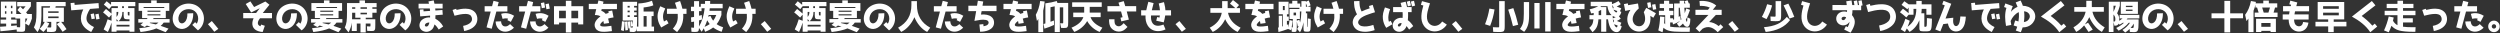 <?xml version="1.0" encoding="UTF-8"?>
<svg width="5209px" height="69px" viewBox="0 0 5209 69" version="1.1" xmlns="http://www.w3.org/2000/svg" xmlns:xlink="http://www.w3.org/1999/xlink">
    <rect x="0" y="0" width="5209" height="69" fill="#333333" stroke="none"/>
    <!-- Generator: Sketch 41.2 (35397) - http://www.bohemiancoding.com/sketch -->
    <title>text04</title>
    <desc>Created with Sketch.</desc>
    <defs></defs>
    <g id="Page-1" stroke="none" stroke-width="1" fill="none" fill-rule="evenodd">
        <path d="M44.352,66.24 C47.808,66.24 49.104,66.024 50.544,65.232 C51.264,64.872 51.696,64.152 51.984,63.072 C52.416,60.984 52.632,58.752 52.632,53.496 L52.632,48.96 L60.192,53.424 C62.856,48.6 64.944,43.632 66.456,38.664 L66.456,29.232 L57.312,29.232 C56.664,28.44 55.728,27.36 54.36,25.992 C57.744,22.248 61.056,18 64.368,13.248 L64.368,4.104 L35.784,4.104 L35.784,13.248 L53.28,13.248 C51.912,15.048 50.112,17.064 48.024,19.296 L42.192,13.68 L36.288,20.88 C38.88,23.328 41.832,26.064 44.928,29.232 L33.84,29.232 L33.84,3.384 L1.872,3.384 L1.872,36.432 L12.816,36.432 L12.816,40.824 L1.152,40.824 L1.152,49.176 L12.816,49.176 L12.816,54.864 C8.496,55.224 4.248,55.512 0,55.728 L0.936,65.16 C12.168,64.296 23.4,63 34.704,61.416 L34.992,65.88 C38.664,66.096 41.832,66.24 44.352,66.24 Z M22.752,23.472 L25.848,23.472 L25.848,28.656 L22.752,28.656 L22.752,23.472 Z M25.848,11.952 L25.848,16.992 L22.752,16.992 L22.752,11.952 L25.848,11.952 Z M10.296,11.952 L13.248,11.952 L13.248,16.992 L10.296,16.992 L10.296,11.952 Z M10.296,28.656 L10.296,23.472 L13.248,23.472 L13.248,28.656 L10.296,28.656 Z M34.776,40.824 L23.256,40.824 L23.256,36.432 L31.896,36.432 L31.896,38.664 L42.048,38.664 L42.048,53.928 C42.048,56.736 42.048,56.808 40.536,56.808 C39.168,56.808 37.44,56.736 35.136,56.52 L35.136,52.848 L23.256,54 L23.256,49.176 L34.776,49.176 L34.776,40.824 Z M57.024,38.664 C55.872,41.76 54.36,44.784 52.632,47.736 L52.632,38.664 L57.024,38.664 Z M122.112,26.856 L100.296,26.856 L100.296,23.616 L122.112,23.616 L122.112,26.856 Z M100.296,37.8 L100.296,34.344 L122.112,34.344 L122.112,37.8 L100.296,37.8 Z M106.776,54.36 C106.776,57.168 106.704,57.24 104.4,57.24 C103.176,57.24 101.16,57.168 98.352,56.952 C99.936,54.504 101.376,51.768 102.672,48.744 L95.976,45.504 L106.776,45.504 L106.776,54.36 Z M136.8,4.104 L75.96,4.104 L75.96,24.912 C75.96,33.696 75.6,40.32 74.808,44.712 C74.088,49.176 72.648,53.28 70.632,57.168 L78.12,66.816 C81.072,62.496 83.16,57.888 84.456,52.776 C85.68,47.664 86.328,41.112 86.328,33.192 L86.328,12.888 L104.472,12.888 L103.608,15.984 L89.928,15.984 L89.928,45.504 L93.24,45.504 C90.792,50.832 87.192,55.584 82.512,59.976 L90.432,66.528 C93.024,64.08 95.4,61.416 97.416,58.392 L97.848,66.312 C104.976,66.816 108.576,66.672 110.736,66.528 C113.04,66.384 115.128,65.592 115.992,64.728 C116.784,63.864 117.576,61.416 117.648,58.896 C117.72,57.744 117.72,56.016 117.72,53.856 L117.72,45.504 L125.208,45.504 L118.296,50.256 C122.616,55.152 126.648,60.552 130.464,66.24 L138.6,60.696 C135.432,55.44 131.616,50.4 127.368,45.504 L133.056,45.504 L133.056,15.984 L115.416,15.984 L116.136,12.888 L136.8,12.888 L136.8,4.104 Z M195.84,56.376 C187.272,52.416 181.944,47.448 180.576,41.832 C178.848,34.272 183.024,25.632 187.632,18.576 L206.136,17.208 L205.344,6.408 L155.52,10.224 L155.088,5.688 L147.096,6.336 L148.392,21.528 L173.52,19.584 C168.984,28.512 167.544,36.936 169.272,44.496 C171.432,53.712 178.416,61.056 190.008,66.672 L195.84,56.376 Z M197.712,38.808 L195.696,28.008 L188.784,29.376 L190.8,39.96 L197.712,38.808 Z M207.432,39.384 L205.488,28.512 L198.648,29.952 L200.592,40.608 L207.432,39.384 Z M224.208,40.176 C222.12,47.52 219.384,54.576 215.928,61.344 L224.856,66.6 C227.664,61.128 230.184,54.576 232.416,47.016 L232.416,66.168 L242.784,66.168 L242.784,63.432 L269.784,63.432 L269.784,66.168 L280.152,66.168 L280.152,16.848 L267.048,16.848 L267.048,12.888 L281.952,12.888 L281.952,4.104 L231.408,4.104 L231.408,10.08 C228.6,7.56 225.504,5.04 222.192,2.592 L216.288,9.576 C220.68,13.032 224.352,16.2 227.376,19.08 L232.488,12.888 L245.592,12.888 L245.592,16.848 L232.416,16.848 L232.416,28.44 C229.176,25.416 225.36,22.248 220.824,18.72 L214.704,25.776 C219.384,29.52 223.56,33.192 227.16,36.648 L232.416,30.384 L232.416,43.272 L224.208,40.176 Z M257.616,31.752 C257.616,35.064 258.12,37.296 259.056,38.448 C259.992,39.6 261.792,40.104 264.456,40.104 L269.784,40.104 L269.784,44.136 L247.248,44.136 C252.864,38.808 254.952,33.264 254.952,24.912 L257.616,24.912 L257.616,31.752 Z M268.704,32.256 C267.552,32.256 266.76,32.112 266.544,31.896 C266.328,31.608 266.256,30.672 266.256,29.16 L266.256,24.912 L269.784,24.912 L269.784,32.256 L268.704,32.256 Z M254.448,16.848 L254.448,12.888 L258.12,12.888 L258.12,16.848 L254.448,16.848 Z M269.784,55.296 L242.784,55.296 L242.784,51.696 L269.784,51.696 L269.784,55.296 Z M242.784,44.136 L242.784,39.528 L246.384,44.136 L242.784,44.136 Z M246.456,24.912 C246.456,29.304 245.52,32.04 242.784,35.208 L242.784,24.912 L246.456,24.912 Z M298.296,47.088 C296.568,48.744 294.552,50.256 292.536,51.84 L301.464,56.376 C303.264,55.152 304.704,54.072 305.856,53.208 C307.656,53.568 310.104,54.288 313.416,55.224 C307.8,56.736 300.024,57.888 290.16,58.824 L292.824,66.744 C307.008,65.088 317.952,62.64 325.8,59.184 C330.552,60.912 336.96,63.576 345.096,67.104 L351.144,59.616 C344.952,57.24 339.552,55.368 334.8,53.856 C337.176,51.984 339.336,49.752 341.064,47.088 L353.376,47.088 L353.376,39.744 L318.888,39.744 L320.256,37.584 L345.456,37.584 L345.456,22.68 L352.728,22.68 L352.728,6.408 L326.52,6.408 L326.52,0.864 L315,0.864 L315,6.408 L288.792,6.408 L288.792,22.68 L296.064,22.68 L296.064,37.584 L307.656,37.584 C307.152,38.088 306.072,39.24 305.712,39.744 L288.144,39.744 L288.144,47.088 L298.296,47.088 Z M324.72,50.904 C320.112,49.752 315.792,48.744 311.832,47.952 L312.696,47.088 L330.12,47.088 C328.536,48.6 326.736,49.824 324.72,50.904 Z M334.224,24.552 L307.296,24.552 L307.296,22.248 L334.224,22.248 L334.224,24.552 Z M307.296,32.04 L307.296,29.736 L334.224,29.736 L334.224,32.04 L307.296,32.04 Z M342.288,16.704 L299.232,16.704 L299.232,14.544 L342.288,14.544 L342.288,16.704 Z M412.416,63.288 C420.336,57.744 424.728,48.888 424.944,39.168 C425.088,29.448 420.84,20.016 413.28,14.184 C406.296,8.64 396.648,6.48 387.216,7.92 C377.928,9.504 369.792,14.256 364.968,21.6 C359.568,29.808 358.2,40.68 361.8,48.816 C364.464,55.08 369.576,59.112 376.344,60.192 C381.96,60.984 387.72,59.112 392.4,55.08 C399.24,49.104 402.912,39.384 402.552,27.504 L390.456,27.936 C390.672,36.288 388.584,42.84 384.624,46.224 C382.464,48.096 380.232,48.888 378.144,48.6 C375.552,48.168 373.824,46.656 372.744,44.136 C370.728,39.6 371.664,33.048 374.976,28.08 C377.928,23.544 383.112,20.376 389.088,19.368 C395.496,18.36 401.544,19.8 405.864,23.4 C410.328,26.928 413.064,32.832 412.92,38.952 C412.848,42.912 411.696,46.368 409.824,49.32 L406.512,46.08 L400.608,51.912 L412.416,63.288 Z M433.296,50.4 C439.128,56.952 443.592,62.208 446.544,66.168 L454.896,60.12 C451.224,55.584 446.76,50.112 441.36,43.848 L433.296,50.4 Z M566.712,38.016 L566.712,27.072 L547.488,27.072 L561.456,9.864 L552.96,3.168 L529.488,14.616 L521.712,2.88 L511.992,8.352 L523.296,25.992 L541.296,17.136 L533.592,27.072 L506.736,27.072 L506.736,38.016 L528.408,38.016 C526.032,43.2 524.808,49.176 526.536,54.432 C528.192,59.4 533.088,65.592 547.272,66.672 L551.808,53.712 L544.032,51.192 L542.736,54.792 C533.592,51.624 537.696,42.912 541.8,38.016 L566.712,38.016 Z M628.416,63.288 C636.336,57.744 640.728,48.888 640.944,39.168 C641.088,29.448 636.84,20.016 629.28,14.184 C622.296,8.64 612.648,6.48 603.216,7.92 C593.928,9.504 585.792,14.256 580.968,21.6 C575.568,29.808 574.2,40.68 577.8,48.816 C580.464,55.08 585.576,59.112 592.344,60.192 C597.96,60.984 603.72,59.112 608.4,55.08 C615.24,49.104 618.912,39.384 618.552,27.504 L606.456,27.936 C606.672,36.288 604.584,42.84 600.624,46.224 C598.464,48.096 596.232,48.888 594.144,48.6 C591.552,48.168 589.824,46.656 588.744,44.136 C586.728,39.6 587.664,33.048 590.976,28.08 C593.928,23.544 599.112,20.376 605.088,19.368 C611.496,18.36 617.544,19.8 621.864,23.4 C626.328,26.928 629.064,32.832 628.92,38.952 C628.848,42.912 627.696,46.368 625.824,49.32 L622.512,46.08 L616.608,51.912 L628.416,63.288 Z M658.296,47.088 C656.568,48.744 654.552,50.256 652.536,51.84 L661.464,56.376 C663.264,55.152 664.704,54.072 665.856,53.208 C667.656,53.568 670.104,54.288 673.416,55.224 C667.8,56.736 660.024,57.888 650.16,58.824 L652.824,66.744 C667.008,65.088 677.952,62.64 685.8,59.184 C690.552,60.912 696.96,63.576 705.096,67.104 L711.144,59.616 C704.952,57.24 699.552,55.368 694.8,53.856 C697.176,51.984 699.336,49.752 701.064,47.088 L713.376,47.088 L713.376,39.744 L678.888,39.744 L680.256,37.584 L705.456,37.584 L705.456,22.68 L712.728,22.68 L712.728,6.408 L686.52,6.408 L686.52,0.864 L675,0.864 L675,6.408 L648.792,6.408 L648.792,22.68 L656.064,22.68 L656.064,37.584 L667.656,37.584 C667.152,38.088 666.072,39.24 665.712,39.744 L648.144,39.744 L648.144,47.088 L658.296,47.088 Z M684.72,50.904 C680.112,49.752 675.792,48.744 671.832,47.952 L672.696,47.088 L690.12,47.088 C688.536,48.6 686.736,49.824 684.72,50.904 Z M694.224,24.552 L667.296,24.552 L667.296,22.248 L694.224,22.248 L694.224,24.552 Z M667.296,32.04 L667.296,29.736 L694.224,29.736 L694.224,32.04 L667.296,32.04 Z M702.288,16.704 L659.232,16.704 L659.232,14.544 L702.288,14.544 L702.288,16.704 Z M784.728,18.288 L775.872,18.288 L775.872,15.192 L784.728,15.192 L784.728,6.408 L760.464,6.408 L760.464,0.864 L749.016,0.864 L749.016,6.408 L723.024,6.408 L723.024,25.56 C723.024,34.632 722.736,41.184 722.088,45.288 C721.512,49.32 720.288,53.424 718.416,57.528 L726.12,67.392 C729.792,61.128 732.096,54.36 732.96,47.088 L732.96,64.656 L743.4,64.656 L743.4,49.032 L751.104,49.032 L751.104,67.608 L762.048,67.608 L762.048,49.032 L771.912,49.032 L771.912,52.272 C771.912,55.152 771.912,55.152 769.896,55.152 C769.536,55.152 767.664,55.008 764.496,54.792 L765.072,64.296 C769.68,64.512 772.632,64.656 773.856,64.656 C777.816,64.656 779.256,64.512 780.624,62.568 C781.92,60.624 781.992,58.032 781.992,51.84 L781.992,40.176 L762.048,40.176 L762.048,37.008 L775.872,37.008 L775.872,26.496 L784.728,26.496 L784.728,18.288 Z M751.176,29.808 L751.176,26.496 L764.568,26.496 L764.568,29.808 L751.176,29.808 Z M764.568,18.288 L751.176,18.288 L751.176,15.192 L764.568,15.192 L764.568,18.288 Z M751.104,40.176 L733.536,40.176 C733.608,37.656 733.68,35.64 733.68,34.128 L733.68,26.496 L740.232,26.496 L740.232,37.008 L751.104,37.008 L751.104,40.176 Z M740.232,15.192 L740.232,18.288 L733.68,18.288 L733.68,15.192 L740.232,15.192 Z M844.416,63.288 C852.336,57.744 856.728,48.888 856.944,39.168 C857.088,29.448 852.84,20.016 845.28,14.184 C838.296,8.64 828.648,6.48 819.216,7.92 C809.928,9.504 801.792,14.256 796.968,21.6 C791.568,29.808 790.2,40.68 793.8,48.816 C796.464,55.08 801.576,59.112 808.344,60.192 C813.96,60.984 819.72,59.112 824.4,55.08 C831.24,49.104 834.912,39.384 834.552,27.504 L822.456,27.936 C822.672,36.288 820.584,42.84 816.624,46.224 C814.464,48.096 812.232,48.888 810.144,48.6 C807.552,48.168 805.824,46.656 804.744,44.136 C802.728,39.6 803.664,33.048 806.976,28.08 C809.928,23.544 815.112,20.376 821.088,19.368 C827.496,18.36 833.544,19.8 837.864,23.4 C842.328,26.928 845.064,32.832 844.92,38.952 C844.848,42.912 843.696,46.368 841.824,49.32 L838.512,46.08 L832.608,51.912 L844.416,63.288 Z M923.4,55.08 C919.224,47.52 913.464,42.336 907.056,38.952 C907.2,37.152 907.272,33.768 907.344,31.752 L922.536,30.6 L921.816,20.808 L907.2,21.888 C907.056,20.592 906.912,19.008 906.768,17.64 L922.248,17.64 L922.248,7.848 L905.256,7.848 C904.464,3.96 903.744,1.368 903.672,0.792 L892.656,3.024 C892.728,3.384 893.376,5.328 893.88,7.848 L872.136,7.848 L872.136,17.64 L895.536,17.64 C895.824,19.296 895.968,21.096 896.112,22.68 L882.576,23.616 L882.36,19.512 L874.656,19.944 L875.448,34.128 L896.112,32.544 L896.112,36.36 C891.072,35.928 886.032,37.008 881.712,39.6 C878.04,41.76 875.304,45.072 874.296,49.608 C873.504,53.28 874.152,57.312 876.096,60.12 C878.544,63.648 882.504,65.736 887.04,66.24 C891.936,66.888 897.048,64.44 900.36,61.056 C902.808,58.536 904.32,55.008 905.4,50.904 C908.352,53.28 911.592,57.24 914.184,61.56 L923.4,55.08 Z M894.6,46.872 C894.024,50.544 892.296,55.512 888.12,55.296 C886.68,55.224 885.24,54.36 885.24,52.776 C885.816,48.024 891.144,46.872 894.6,46.872 Z M967.104,64.656 C972.36,63.72 983.88,61.056 990.432,52.416 C995.832,45.288 996.048,34.92 991.008,27.288 C986.832,21.312 979.272,18.072 970.056,18.072 C963.36,18.072 957.024,19.152 951.192,20.664 L950.472,18.216 L942.984,20.736 L947.016,32.76 C954.72,30.816 962.352,29.016 969.984,29.016 C974.16,29.088 979.272,29.88 981.504,33.408 C984.24,37.368 984.168,42.48 981.432,45.792 C978.624,49.536 972.504,52.632 964.944,53.928 L967.104,64.656 Z M1071.144,32.832 C1066.248,29.952 1056.24,24.912 1044.216,28.8 L1047.168,39.312 C1052.352,37.8 1056.24,38.16 1058.616,38.952 L1057.176,41.976 L1064.376,45.576 L1071.144,32.832 Z M1057.176,23.976 L1057.176,12.96 L1036.944,12.96 C1037.664,10.224 1038.312,7.272 1039.032,4.32 L1028.232,1.728 C1026.36,9 1025.856,10.872 1025.28,12.96 L1009.8,12.96 L1009.8,23.976 L1022.472,23.976 L1013.76,57.024 L1024.56,59.904 L1034.208,23.976 L1057.176,23.976 Z M1062.792,50.184 C1060.488,52.416 1055.664,56.736 1049.688,54.504 C1045.728,52.992 1044.216,48.672 1044.072,44.424 L1032.696,44.784 C1032.912,54.504 1038.024,61.992 1045.872,64.872 C1055.088,68.184 1064.376,64.296 1070.856,57.744 L1062.792,50.184 Z M1143,32.832 C1138.104,29.952 1129.248,24.912 1115.928,28.8 L1119.024,39.312 C1124.208,37.8 1128.024,38.16 1130.544,38.952 L1129.032,41.976 L1136.304,45.576 L1143,32.832 Z M1125.864,23.976 L1125.864,12.96 L1108.872,12.96 L1110.888,4.32 L1100.088,1.728 L1097.136,12.96 L1081.656,12.96 L1081.656,23.976 L1094.256,23.976 L1085.472,57.024 L1096.344,59.904 L1105.992,23.976 L1125.864,23.976 Z M1134.504,50.184 C1132.272,52.416 1127.376,56.736 1121.616,54.504 C1117.584,52.992 1116,48.672 1115.856,44.496 L1104.48,44.784 C1104.696,54.504 1109.88,62.064 1117.584,64.872 C1120.032,65.736 1122.48,66.168 1124.64,66.168 C1130.976,66.168 1137.312,63.36 1142.712,57.744 L1134.504,50.184 Z M1135.8,15.768 L1133.856,4.968 L1126.944,6.336 L1128.888,17.064 L1135.8,15.768 Z M1145.52,18 L1143.504,7.344 L1136.664,8.64 L1138.536,19.296 L1145.52,18 Z M1204.632,22.32 L1204.632,38.016 L1190.52,38.016 L1190.52,22.32 L1204.632,22.32 Z M1190.52,67.608 L1190.52,47.16 L1204.632,47.16 L1204.632,50.904 L1215.216,50.904 L1215.216,12.888 L1190.52,12.888 L1190.52,1.656 L1179,1.656 L1179,12.888 L1154.304,12.888 L1154.304,50.904 L1164.888,50.904 L1164.888,47.16 L1179,47.16 L1179,67.608 L1190.52,67.608 Z M1179,38.016 L1164.888,38.016 L1164.888,22.32 L1179,22.32 L1179,38.016 Z M1285.488,19.08 L1285.488,8.064 L1256.4,8.064 L1257.48,3.384 L1246.896,0.936 L1245.168,8.064 L1226.808,8.064 L1226.808,19.08 L1242.288,19.08 L1239.408,31.248 C1245.24,31.392 1248.624,32.328 1251.144,34.2 C1243.8,39.168 1235.088,48.672 1240.704,58.68 C1243.584,63.792 1248.624,65.664 1254.24,66.096 C1260.288,66.6 1268.856,65.736 1275.048,64.8 L1273.824,53.784 C1267.632,54.792 1259.568,55.728 1254.672,55.008 C1250.136,54.288 1249.848,52.2 1251.072,49.968 C1252.368,47.664 1255.032,45.144 1257.192,43.704 C1257.552,45.288 1257.912,47.16 1258.272,49.536 L1269.072,47.952 C1268.496,44.496 1267.92,41.688 1267.056,38.736 C1270.584,37.44 1274.328,37.008 1278.36,36.288 L1275.552,21.888 L1267.56,23.472 L1268.208,26.856 C1266.192,27.36 1264.176,28.008 1262.016,28.872 C1259.712,26.064 1256.832,23.832 1252.872,22.464 L1253.664,19.08 L1285.488,19.08 Z M1318.68,54.576 C1318.536,57.456 1318.176,57.456 1317.456,57.456 C1317.096,57.456 1316.016,57.384 1314.144,57.312 C1313.928,54.864 1313.352,50.544 1312.416,44.424 L1308.168,45.216 L1308.168,45.288 L1307.88,45.36 C1308.816,53.136 1309.248,57.744 1309.392,59.4 L1311.696,58.968 L1312.128,66.24 C1315.224,66.528 1317.744,66.672 1319.688,66.672 C1321.992,66.672 1323.576,66.096 1324.656,65.016 C1325.736,64.008 1326.456,61.776 1326.816,58.32 L1326.816,65.16 L1362.744,65.16 L1362.744,55.44 L1357.704,55.44 L1357.704,33.48 L1361.88,33.48 L1361.88,24.048 L1341,24.048 L1341,15.552 C1350.144,14.544 1356.912,13.032 1361.304,11.088 L1358.496,1.584 C1350.144,4.824 1340.64,6.768 1330.056,7.272 L1330.056,55.44 L1327.104,55.44 C1327.32,51.984 1327.464,47.952 1327.464,43.344 L1327.464,35.424 L1321.2,35.424 L1321.2,31.824 L1326.6,31.824 L1326.6,25.488 L1321.2,25.488 L1321.2,22.032 L1326.6,22.032 L1326.6,15.696 L1321.2,15.696 L1321.2,12.24 L1327.392,12.24 L1327.392,3.744 L1297.44,3.744 L1297.44,42.84 L1318.824,42.84 L1318.824,51.912 C1318.608,49.968 1318.104,47.448 1317.456,44.136 L1313.568,44.856 L1313.568,45 L1313.352,45.072 C1314,49.032 1314.504,52.416 1314.792,55.224 L1315.224,55.152 L1315.224,55.224 L1318.68,54.576 Z M1308.312,62.28 C1308.096,57.888 1307.736,52.056 1307.16,44.64 L1306.872,44.712 L1306.872,44.64 L1302.264,45.36 C1302.696,54.792 1302.912,60.768 1302.984,63.432 L1307.952,62.712 L1307.952,62.352 L1308.312,62.28 Z M1299.6,64.44 C1300.824,57.6 1301.544,51.192 1301.76,45.216 L1296.576,44.28 L1296.576,44.424 L1295.928,44.352 C1295.712,50.184 1294.992,56.304 1293.84,62.712 L1299.456,64.8 C1299.456,64.728 1299.528,64.44 1299.528,64.368 L1299.6,64.44 Z M1312.056,12.24 L1312.056,15.696 L1307.664,15.696 L1307.664,12.24 L1312.056,12.24 Z M1307.664,22.032 L1312.056,22.032 L1312.056,25.488 L1307.664,25.488 L1307.664,22.032 Z M1307.664,31.824 L1312.056,31.824 L1312.056,35.424 L1307.664,35.424 L1307.664,31.824 Z M1347.336,33.48 L1347.336,55.44 L1341,55.44 L1341,33.48 L1347.336,33.48 Z M1430.424,18.144 L1421.856,18.144 C1420.632,12.816 1418.976,7.632 1417.032,2.16 L1406.304,5.76 C1407.96,10.152 1409.256,14.112 1410.192,18.144 L1389.672,18.144 L1389.672,28.872 L1412.064,28.872 C1412.28,31.392 1412.352,33.984 1412.208,36.72 C1411.704,46.656 1407.888,52.848 1401.984,59.832 L1410.768,66.816 C1418.544,57.672 1422.576,49.896 1423.512,38.016 C1423.8,34.992 1423.728,31.896 1423.512,28.872 L1430.424,28.872 L1430.424,18.144 Z M1383.48,44.784 C1379.52,34.632 1381.896,26.784 1386.072,17.568 L1375.704,13.032 C1371.096,23.328 1368.72,31.032 1370.952,41.76 C1372.104,47.448 1374.552,52.056 1377.648,57.312 L1392.984,48.6 L1389.24,41.616 L1383.48,44.784 Z M1447.92,66.6 C1451.376,66.6 1453.608,66.096 1454.616,65.16 C1455.696,64.296 1456.272,61.992 1456.488,58.32 L1462.032,66.168 C1463.4,64.296 1464.768,61.848 1466.424,58.968 L1469.088,66.24 C1475.856,63.72 1481.544,60.768 1485.936,57.24 C1490.4,60.768 1496.304,63.792 1503.576,66.24 L1506.744,56.952 C1501.344,55.152 1496.808,52.92 1493.208,50.256 C1497.24,45.432 1500.48,39.096 1503.144,31.32 L1503.144,22.464 L1478.232,22.464 C1478.448,21.384 1478.592,19.584 1478.88,17.28 L1505.736,17.28 L1505.736,8.064 L1479.6,8.064 C1479.672,5.328 1479.744,3.384 1479.744,2.016 L1469.088,2.016 C1469.088,3.384 1469.016,5.328 1468.944,8.064 L1460.16,8.064 L1460.16,14.04 L1456.56,14.04 L1456.56,2.376 L1446.12,2.376 L1446.12,14.04 L1439.712,14.04 L1439.712,23.184 L1446.12,23.184 L1446.12,35.208 C1442.808,35.856 1440.648,36.144 1439.712,36.288 L1440.36,46.08 C1442.16,45.792 1444.032,45.432 1446.12,45 L1446.12,54.864 C1446.12,57.888 1446.192,57.744 1445.112,57.744 C1443.888,57.744 1442.304,57.6 1440.144,57.384 L1440.792,66.24 C1444.536,66.456 1446.912,66.6 1447.92,66.6 Z M1459.224,41.688 C1460.88,41.184 1461.96,40.896 1462.68,40.68 L1462.248,31.248 C1460.808,31.752 1458.864,32.256 1456.56,32.76 L1456.56,23.184 L1461.744,23.184 L1461.744,17.28 L1468.224,17.28 C1466.568,32.256 1462.68,44.856 1456.56,55.152 L1456.56,42.48 L1459.224,41.688 Z M1485.936,43.128 C1483.776,40.248 1481.832,36.864 1480.176,32.976 L1475.64,35.064 C1475.856,34.416 1476.36,32.256 1476.576,31.32 L1492.416,31.32 C1490.76,35.928 1488.6,39.816 1485.936,43.128 Z M1478.736,50.184 C1475.856,52.272 1472.256,54.144 1468.008,55.944 C1470.096,51.768 1471.896,47.232 1473.552,42.336 C1475.064,45.072 1476.864,47.664 1478.736,50.184 Z M1574.424,18.144 L1565.856,18.144 C1564.632,12.816 1562.976,7.632 1561.032,2.16 L1550.304,5.76 C1551.96,10.152 1553.256,14.112 1554.192,18.144 L1533.672,18.144 L1533.672,28.872 L1556.064,28.872 C1556.28,31.392 1556.352,33.984 1556.208,36.72 C1555.704,46.656 1551.888,52.848 1545.984,59.832 L1554.768,66.816 C1562.544,57.672 1566.576,49.896 1567.512,38.016 C1567.8,34.992 1567.728,31.896 1567.512,28.872 L1574.424,28.872 L1574.424,18.144 Z M1527.48,44.784 C1523.52,34.632 1525.896,26.784 1530.072,17.568 L1519.704,13.032 C1515.096,23.328 1512.72,31.032 1514.952,41.76 C1516.104,47.448 1518.552,52.056 1521.648,57.312 L1536.984,48.6 L1533.24,41.616 L1527.48,44.784 Z M1585.296,50.4 C1591.128,56.952 1595.592,62.208 1598.544,66.168 L1606.896,60.12 C1603.224,55.584 1598.76,50.112 1593.36,43.848 L1585.296,50.4 Z M1664.208,40.176 C1662.12,47.52 1659.384,54.576 1655.928,61.344 L1664.856,66.6 C1667.664,61.128 1670.184,54.576 1672.416,47.016 L1672.416,66.168 L1682.784,66.168 L1682.784,63.432 L1709.784,63.432 L1709.784,66.168 L1720.152,66.168 L1720.152,16.848 L1707.048,16.848 L1707.048,12.888 L1721.952,12.888 L1721.952,4.104 L1671.408,4.104 L1671.408,10.08 C1668.6,7.56 1665.504,5.04 1662.192,2.592 L1656.288,9.576 C1660.68,13.032 1664.352,16.2 1667.376,19.08 L1672.488,12.888 L1685.592,12.888 L1685.592,16.848 L1672.416,16.848 L1672.416,28.44 C1669.176,25.416 1665.36,22.248 1660.824,18.72 L1654.704,25.776 C1659.384,29.52 1663.56,33.192 1667.16,36.648 L1672.416,30.384 L1672.416,43.272 L1664.208,40.176 Z M1697.616,31.752 C1697.616,35.064 1698.12,37.296 1699.056,38.448 C1699.992,39.6 1701.792,40.104 1704.456,40.104 L1709.784,40.104 L1709.784,44.136 L1687.248,44.136 C1692.864,38.808 1694.952,33.264 1694.952,24.912 L1697.616,24.912 L1697.616,31.752 Z M1708.704,32.256 C1707.552,32.256 1706.76,32.112 1706.544,31.896 C1706.328,31.608 1706.256,30.672 1706.256,29.16 L1706.256,24.912 L1709.784,24.912 L1709.784,32.256 L1708.704,32.256 Z M1694.448,16.848 L1694.448,12.888 L1698.12,12.888 L1698.12,16.848 L1694.448,16.848 Z M1709.784,55.296 L1682.784,55.296 L1682.784,51.696 L1709.784,51.696 L1709.784,55.296 Z M1682.784,44.136 L1682.784,39.528 L1686.384,44.136 L1682.784,44.136 Z M1686.456,24.912 C1686.456,29.304 1685.52,32.04 1682.784,35.208 L1682.784,24.912 L1686.456,24.912 Z M1738.296,47.088 C1736.568,48.744 1734.552,50.256 1732.536,51.84 L1741.464,56.376 C1743.264,55.152 1744.704,54.072 1745.856,53.208 C1747.656,53.568 1750.104,54.288 1753.416,55.224 C1747.8,56.736 1740.024,57.888 1730.16,58.824 L1732.824,66.744 C1747.008,65.088 1757.952,62.64 1765.8,59.184 C1770.552,60.912 1776.96,63.576 1785.096,67.104 L1791.144,59.616 C1784.952,57.24 1779.552,55.368 1774.8,53.856 C1777.176,51.984 1779.336,49.752 1781.064,47.088 L1793.376,47.088 L1793.376,39.744 L1758.888,39.744 L1760.256,37.584 L1785.456,37.584 L1785.456,22.68 L1792.728,22.68 L1792.728,6.408 L1766.52,6.408 L1766.52,0.864 L1755,0.864 L1755,6.408 L1728.792,6.408 L1728.792,22.68 L1736.064,22.68 L1736.064,37.584 L1747.656,37.584 C1747.152,38.088 1746.072,39.24 1745.712,39.744 L1728.144,39.744 L1728.144,47.088 L1738.296,47.088 Z M1764.72,50.904 C1760.112,49.752 1755.792,48.744 1751.832,47.952 L1752.696,47.088 L1770.12,47.088 C1768.536,48.6 1766.736,49.824 1764.72,50.904 Z M1774.224,24.552 L1747.296,24.552 L1747.296,22.248 L1774.224,22.248 L1774.224,24.552 Z M1747.296,32.04 L1747.296,29.736 L1774.224,29.736 L1774.224,32.04 L1747.296,32.04 Z M1782.288,16.704 L1739.232,16.704 L1739.232,14.544 L1782.288,14.544 L1782.288,16.704 Z M1852.416,63.288 C1860.336,57.744 1864.728,48.888 1864.944,39.168 C1865.088,29.448 1860.84,20.016 1853.28,14.184 C1846.296,8.64 1836.648,6.48 1827.216,7.92 C1817.928,9.504 1809.792,14.256 1804.968,21.6 C1799.568,29.808 1798.2,40.68 1801.8,48.816 C1804.464,55.08 1809.576,59.112 1816.344,60.192 C1821.96,60.984 1827.72,59.112 1832.4,55.08 C1839.24,49.104 1842.912,39.384 1842.552,27.504 L1830.456,27.936 C1830.672,36.288 1828.584,42.84 1824.624,46.224 C1822.464,48.096 1820.232,48.888 1818.144,48.6 C1815.552,48.168 1813.824,46.656 1812.744,44.136 C1810.728,39.6 1811.664,33.048 1814.976,28.08 C1817.928,23.544 1823.112,20.376 1829.088,19.368 C1835.496,18.36 1841.544,19.8 1845.864,23.4 C1850.328,26.928 1853.064,32.832 1852.92,38.952 C1852.848,42.912 1851.696,46.368 1849.824,49.32 L1846.512,46.08 L1840.608,51.912 L1852.416,63.288 Z M1877.688,66.528 C1883.52,63.72 1888.92,59.616 1893.672,54.144 C1898.496,48.744 1902.384,42.624 1905.264,35.784 C1908.072,42.624 1911.816,48.744 1916.424,54.144 C1921.032,59.616 1926.216,63.72 1931.832,66.528 L1938.24,57.672 C1919.664,47.52 1910.52,32.328 1910.52,10.296 L1910.52,2.376 L1899,2.376 L1899,10.296 C1899,32.328 1889.856,47.52 1871.28,57.672 L1877.688,66.528 Z M2007.144,32.832 C2002.248,29.952 1992.24,24.912 1980.216,28.8 L1983.168,39.312 C1988.352,37.8 1992.24,38.16 1994.616,38.952 L1993.176,41.976 L2000.376,45.576 L2007.144,32.832 Z M1993.176,23.976 L1993.176,12.96 L1972.944,12.96 C1973.664,10.224 1974.312,7.272 1975.032,4.32 L1964.232,1.728 C1962.36,9 1961.856,10.872 1961.28,12.96 L1945.8,12.96 L1945.8,23.976 L1958.472,23.976 L1949.76,57.024 L1960.56,59.904 L1970.208,23.976 L1993.176,23.976 Z M1998.792,50.184 C1996.488,52.416 1991.664,56.736 1985.688,54.504 C1981.728,52.992 1980.216,48.672 1980.072,44.424 L1968.696,44.784 C1968.912,54.504 1974.024,61.992 1981.872,64.872 C1991.088,68.184 2000.376,64.296 2006.856,57.744 L1998.792,50.184 Z M2076.336,23.184 L2076.336,11.952 L2047.104,11.952 L2048.688,3.168 L2037.456,1.512 L2035.728,11.952 L2017.656,11.952 L2017.656,23.184 L2033.928,23.184 L2030.328,43.56 C2034.864,42.624 2038.752,41.904 2042.64,41.4 C2046.456,40.896 2050.416,40.824 2054.376,41.616 C2061.648,43.056 2061.432,50.256 2055.6,52.92 C2053.44,53.856 2051.28,54.288 2049.336,54.72 L2048.832,50.256 L2040.696,51.048 L2042.136,66.096 C2053.152,66.24 2070.504,62.568 2071.224,47.88 C2071.44,42.48 2069.568,37.944 2065.464,34.848 C2060.568,30.96 2053.008,29.52 2043.936,30.312 L2045.304,23.184 L2076.336,23.184 Z M2149.488,19.08 L2149.488,8.064 L2120.4,8.064 L2121.48,3.384 L2110.896,0.936 L2109.168,8.064 L2090.808,8.064 L2090.808,19.08 L2106.288,19.08 L2103.408,31.248 C2109.24,31.392 2112.624,32.328 2115.144,34.2 C2107.8,39.168 2099.088,48.672 2104.704,58.68 C2107.584,63.792 2112.624,65.664 2118.24,66.096 C2124.288,66.6 2132.856,65.736 2139.048,64.8 L2137.824,53.784 C2131.632,54.792 2123.568,55.728 2118.672,55.008 C2114.136,54.288 2113.848,52.2 2115.072,49.968 C2116.368,47.664 2119.032,45.144 2121.192,43.704 C2121.552,45.288 2121.912,47.16 2122.272,49.536 L2133.072,47.952 C2132.496,44.496 2131.92,41.688 2131.056,38.736 C2134.584,37.44 2138.328,37.008 2142.36,36.288 L2139.552,21.888 L2131.56,23.472 L2132.208,26.856 C2130.192,27.36 2128.176,28.008 2126.016,28.872 C2123.712,26.064 2120.832,23.832 2116.872,22.464 L2117.664,19.08 L2149.488,19.08 Z M2216.16,58.32 C2220.768,58.32 2222.64,58.248 2224.08,56.376 C2225.592,54.432 2225.664,51.768 2225.664,45.504 L2225.664,6.12 L2203.2,6.12 L2201.976,2.16 C2194.416,4.392 2186.496,5.904 2178.144,6.984 L2178.144,48.816 C2177.928,48.888 2176.632,49.32 2174.328,49.968 L2176.128,59.688 C2183.328,57.456 2190.024,54.936 2196.144,51.984 L2196,42.696 C2193.264,43.704 2190.816,44.64 2188.8,45.36 L2188.8,15.048 C2191.392,14.544 2194.344,13.968 2197.584,13.176 L2197.584,66.816 L2208.24,66.816 L2208.24,15.264 L2215.296,15.264 L2215.296,45.72 C2215.296,48.528 2215.296,48.6 2212.992,48.6 C2212.056,48.6 2210.688,48.528 2208.888,48.384 L2210.904,58.104 C2213.208,58.248 2214.936,58.32 2216.16,58.32 Z M2173.608,22.248 C2175.12,16.488 2176.056,10.152 2176.704,3.168 L2167.344,2.088 C2165.832,13.248 2162.736,22.824 2158.2,30.816 L2160.576,43.848 C2161.512,42.696 2162.448,41.256 2163.456,39.528 L2163.456,66.888 L2173.608,66.888 L2173.608,22.248 Z M2257.272,35.712 C2254.104,44.856 2245.824,52.2 2232.576,57.672 L2238.336,66.528 C2249.856,62.208 2259.576,53.784 2265.264,43.848 C2270.808,53.928 2280.168,62.136 2291.184,66.528 L2296.944,57.672 C2283.768,52.272 2275.488,44.928 2272.248,35.712 L2293.344,35.712 L2293.344,26.28 L2270.52,26.28 L2270.52,14.328 L2295.576,14.328 L2295.576,4.896 L2233.944,4.896 L2233.944,14.328 L2259,14.328 L2259,26.28 L2236.176,26.28 L2236.176,35.712 L2257.272,35.712 Z M2341.296,48.24 C2339.136,50.544 2337.12,52.92 2334.312,54.072 C2332.224,55.08 2329.632,55.008 2327.472,54 C2321.64,51.408 2322.144,45.288 2322.144,40.104 L2310.84,40.104 C2310.84,47.016 2311.2,53.424 2315.52,58.68 C2319.408,63.216 2325.24,65.808 2331.072,65.808 C2334.456,65.808 2338.128,64.872 2341.08,63.216 C2344.392,61.344 2346.768,58.536 2349.288,56.16 L2341.296,48.24 Z M2352.096,40.824 L2347.704,23.904 L2367.432,23.904 L2367.36,12.816 L2344.536,12.816 L2341.44,2.376 L2330.496,5.472 L2332.728,12.816 L2307.456,12.816 L2307.528,23.904 L2335.824,23.904 L2339.064,35.856 L2334.672,36.936 L2336.328,44.568 L2352.096,40.824 Z M2424.168,51.12 C2422.008,51.912 2407.752,58.248 2401.056,47.664 C2398.536,43.56 2397.816,38.232 2398.32,32.256 L2416.68,32.256 C2416.464,33.696 2416.176,35.208 2415.888,36.648 L2411.064,35.496 L2409.12,43.128 L2424.744,46.584 C2426.112,41.616 2427.264,37.08 2427.84,32.256 L2440.008,32.256 L2439.936,21.456 L2428.272,21.456 C2428.056,17.496 2427.624,13.536 2425.248,4.464 L2414.304,7.272 C2415.6,12.024 2416.608,16.848 2416.896,21.456 L2399.904,21.456 C2400.84,16.92 2402.136,12.024 2403.648,6.48 L2392.704,3.744 C2391.048,10.152 2389.464,15.912 2388.312,21.456 L2377.656,21.456 L2377.728,32.256 L2386.8,32.256 C2386.44,40.032 2387.52,47.16 2391.624,53.64 C2396.88,61.704 2404.872,64.872 2412.864,64.872 C2418.12,64.872 2423.448,63.648 2428.488,61.272 L2424.168,51.12 Z M2449.296,50.4 C2455.128,56.952 2459.592,62.208 2462.544,66.168 L2470.896,60.12 C2467.224,55.584 2462.76,50.112 2457.36,43.848 L2449.296,50.4 Z M2562.768,7.632 C2566.512,10.44 2570.328,13.608 2574.072,16.992 L2557.944,16.992 L2557.944,2.376 L2546.424,2.376 L2546.424,16.992 L2521.944,16.992 L2521.944,26.712 L2545.632,26.712 C2543.256,40.104 2534.904,50.472 2520.576,57.744 L2526.84,66.528 C2532.384,64.008 2537.352,60.408 2541.888,55.8 C2546.424,51.12 2550.024,45.792 2552.76,39.96 C2555.496,45.792 2559.096,51.12 2563.632,55.8 C2568.168,60.408 2573.136,64.008 2578.68,66.528 L2584.944,57.744 C2570.04,50.472 2561.328,40.104 2558.736,26.712 L2583.576,26.712 L2583.576,16.992 L2576.088,16.992 L2581.632,10.44 C2578.104,7.2 2573.928,3.744 2569.032,0 L2562.768,7.632 Z M2653.488,19.08 L2653.488,8.064 L2624.4,8.064 L2625.48,3.384 L2614.896,0.936 L2613.168,8.064 L2594.808,8.064 L2594.808,19.08 L2610.288,19.08 L2607.408,31.248 C2613.24,31.392 2616.624,32.328 2619.144,34.2 C2611.8,39.168 2603.088,48.672 2608.704,58.68 C2611.584,63.792 2616.624,65.664 2622.24,66.096 C2628.288,66.6 2636.856,65.736 2643.048,64.8 L2641.824,53.784 C2635.632,54.792 2627.568,55.728 2622.672,55.008 C2618.136,54.288 2617.848,52.2 2619.072,49.968 C2620.368,47.664 2623.032,45.144 2625.192,43.704 C2625.552,45.288 2625.912,47.16 2626.272,49.536 L2637.072,47.952 C2636.496,44.496 2635.92,41.688 2635.056,38.736 C2638.584,37.44 2642.328,37.008 2646.36,36.288 L2643.552,21.888 L2635.56,23.472 L2636.208,26.856 C2634.192,27.36 2632.176,28.008 2630.016,28.872 C2627.712,26.064 2624.832,23.832 2620.872,22.464 L2621.664,19.08 L2653.488,19.08 Z M2711.592,2.376 L2711.592,14.04 L2709.144,14.04 L2709.144,7.344 L2703.24,7.344 L2703.24,1.656 L2692.512,1.656 L2692.512,7.344 L2686.104,7.344 L2686.104,16.2 L2707.416,16.2 L2707.416,18.792 L2686.824,18.792 L2686.824,39.6 L2693.664,39.6 L2693.664,54.936 C2693.664,57.096 2693.664,57.096 2693.088,57.096 C2692.656,57.096 2692.008,57.024 2691.288,56.88 C2692.08,52.632 2692.728,48.096 2693.16,43.344 L2686.824,41.76 C2686.248,47.376 2685.384,52.632 2684.304,57.384 L2684.232,50.688 C2683.584,50.904 2682,51.408 2681.424,51.696 L2681.424,43.416 L2685.312,43.416 L2685.312,34.488 L2681.424,34.488 L2681.424,29.736 L2684.88,29.736 L2684.88,3.672 L2664.144,3.672 L2664.144,29.736 L2672.928,29.736 L2672.928,54.648 C2672.568,54.72 2671.704,55.08 2671.416,55.152 L2671.416,32.832 L2664.432,32.832 L2664.432,57.096 L2662.848,57.528 L2663.784,66.744 C2670.12,65.088 2676.744,63 2683.872,60.336 L2689.92,62.784 L2691,58.176 L2691.504,66.24 C2694.384,66.456 2696.184,66.6 2696.976,66.6 C2699.712,66.384 2700.936,66.528 2701.512,63.504 C2701.872,61.416 2702.016,58.968 2702.016,53.784 L2702.016,44.712 L2704.104,55.296 L2706.192,54 C2705.328,56.088 2704.176,58.104 2702.664,60.264 L2708.64,67.248 C2711.808,62.424 2714.256,55.44 2715.984,46.224 L2715.984,58.824 C2715.984,62.136 2716.344,64.152 2717.064,64.872 C2717.856,65.664 2720.016,66.024 2723.544,66.024 C2725.416,66.024 2726.712,65.952 2727.36,65.736 C2728.872,65.304 2729.808,64.008 2730.312,61.704 C2730.816,59.184 2731.032,51.768 2731.104,39.528 L2725.128,38.376 C2725.056,50.472 2724.768,56.592 2724.12,56.592 C2723.832,56.592 2723.688,56.16 2723.688,55.224 L2723.688,27.576 L2720.952,27.576 L2720.952,23.832 L2730.672,23.832 L2730.672,14.04 L2724.624,14.04 L2730.744,11.088 C2729.664,7.776 2728.296,4.392 2726.712,0.864 L2720.952,3.744 L2720.952,2.376 L2711.592,2.376 Z M2720.952,6.624 C2721.888,8.784 2722.896,11.232 2723.904,14.04 L2720.952,14.04 L2720.952,6.624 Z M2711.52,23.832 C2711.304,33.048 2710.44,40.68 2708.856,46.728 C2708.496,45.216 2708.064,43.272 2707.416,41.04 L2702.016,43.2 L2702.016,39.6 L2708.424,39.6 L2708.424,23.832 L2711.52,23.832 Z M2700.432,31.896 L2695.32,31.896 L2695.32,26.28 L2700.432,26.28 L2700.432,31.896 Z M2676.888,21.168 L2673,21.168 L2673,12.528 L2676.888,12.528 L2676.888,21.168 Z M2798.424,18.144 L2789.856,18.144 C2788.632,12.816 2786.976,7.632 2785.032,2.16 L2774.304,5.76 C2775.96,10.152 2777.256,14.112 2778.192,18.144 L2757.672,18.144 L2757.672,28.872 L2780.064,28.872 C2780.28,31.392 2780.352,33.984 2780.208,36.72 C2779.704,46.656 2775.888,52.848 2769.984,59.832 L2778.768,66.816 C2786.544,57.672 2790.576,49.896 2791.512,38.016 C2791.8,34.992 2791.728,31.896 2791.512,28.872 L2798.424,28.872 L2798.424,18.144 Z M2751.48,44.784 C2747.52,34.632 2749.896,26.784 2754.072,17.568 L2743.704,13.032 C2739.096,23.328 2736.72,31.032 2738.952,41.76 C2740.104,47.448 2742.552,52.056 2745.648,57.312 L2760.984,48.6 L2757.24,41.616 L2751.48,44.784 Z M2861.496,51.912 C2851.92,55.008 2843.496,56.016 2837.16,54.36 C2832.984,53.352 2829.312,49.896 2829.888,45.864 C2830.608,41.04 2835.216,37.152 2841.336,33.984 C2844.432,32.4 2847.744,31.176 2850.984,30.024 C2855.736,28.368 2860.272,26.784 2864.952,25.488 L2860.128,10.152 L2852.424,12.528 L2853.864,17.352 C2848.608,19.008 2842.632,21.168 2837.088,23.904 C2835.288,20.592 2832.984,14.976 2832.696,7.56 L2832.48,2.088 L2821.176,2.52 L2821.392,7.992 C2821.752,17.712 2824.848,25.272 2827.44,29.808 C2822.976,33.48 2819.448,38.16 2818.656,44.28 C2817.288,53.712 2824.2,62.712 2834.496,65.088 C2837.664,65.808 2840.832,66.24 2844.288,66.24 C2850.192,66.24 2856.816,65.088 2864.232,62.784 L2861.496,51.912 Z M2944.584,54.36 C2940.84,48.672 2937.456,44.928 2933.352,42.048 C2933.784,37.656 2933.928,33.552 2933.928,30.528 C2933.928,28.296 2933.856,27 2933.784,25.344 L2941.272,25.344 L2941.272,14.688 L2931.696,14.688 C2930.544,8.64 2929.032,4.032 2928.744,3.456 L2918.304,6.048 C2918.52,6.48 2919.528,10.224 2920.536,14.688 L2902.68,14.688 L2902.68,25.344 L2922.408,25.344 C2922.624,27 2922.696,28.296 2922.696,30.528 C2922.696,32.76 2922.624,35.136 2922.408,37.368 C2917.944,36.504 2913.264,37.368 2909.016,40.032 C2905.488,42.12 2903.112,45.648 2902.176,49.824 C2901.384,53.568 2901.816,57.312 2903.688,60.192 C2906.28,64.08 2910.744,66.24 2915.352,66.24 C2919.528,66.24 2923.704,64.44 2926.728,61.056 C2928.456,59.256 2929.752,56.952 2930.688,54.288 C2932.776,56.808 2934.864,59.76 2936.088,61.56 L2944.584,54.36 Z M2920.536,48.24 C2919.672,51.264 2918.232,55.584 2914.848,55.224 C2912.976,55.08 2912.328,53.856 2912.76,52.2 C2913.48,48.96 2917.8,47.52 2920.536,48.24 Z M2893.968,45.36 C2892.744,41.904 2890.944,34.128 2896.416,19.008 L2885.688,15.408 L2883.816,20.664 C2877.048,39.312 2884.968,52.776 2888.28,58.032 L2901.384,50.472 L2897.64,43.272 L2893.968,45.36 Z M2939.976,11.448 L2937.528,1.728 L2931.192,3.456 L2933.424,13.248 L2939.976,11.448 Z M2948.544,11.664 L2946.168,1.656 L2939.616,3.24 L2942.064,13.32 L2948.544,11.664 Z M2989.296,65.448 C2999.448,65.448 3009.024,59.976 3014.64,51.264 L3004.848,44.784 C3001.104,50.76 2994.624,54.36 2988.072,53.856 C2981.808,53.424 2976.48,49.104 2974.464,43.128 C2970.576,31.896 2976.48,16.92 2979.504,6.84 L2962.872,2.376 L2960.64,10.08 L2965.68,11.448 C2961.864,24.624 2958.192,41.688 2966.904,53.856 C2972.232,61.272 2980.296,65.448 2989.296,65.448 Z M3025.296,50.4 C3031.128,56.952 3035.592,62.208 3038.544,66.168 L3046.896,60.12 C3043.224,55.584 3038.76,50.112 3033.36,43.848 L3025.296,50.4 Z M3142.512,20.088 C3146.544,31.68 3149.784,43.128 3152.376,54.36 L3163.32,51.552 C3160.512,39.528 3157.128,28.008 3153.168,16.92 L3142.512,20.088 Z M3103.272,17.856 C3101.472,29.016 3098.448,39.888 3094.2,50.544 L3104.856,53.928 C3109.248,42.768 3112.272,31.392 3114,19.728 L3103.272,17.856 Z M3123.648,54.072 C3123.648,56.952 3123.576,57.024 3120.84,57.024 C3118.68,57.024 3115.296,56.88 3110.616,56.664 L3111.264,66.384 C3116.448,66.6 3120.336,66.744 3123,66.744 C3127.104,66.744 3129.048,66.672 3131.064,65.952 C3132.144,65.592 3132.864,65.232 3133.368,64.728 C3134.232,63.792 3135.024,61.488 3135.096,59.04 C3135.168,57.744 3135.24,56.088 3135.24,53.928 L3135.24,2.376 L3123.648,2.376 L3123.648,54.072 Z M3175.056,28.728 C3175.056,37.296 3174.48,43.776 3173.328,47.952 C3172.248,52.128 3170.088,56.232 3166.92,60.264 L3175.776,66.312 C3179.376,62.208 3181.968,57.672 3183.552,52.56 C3185.208,47.448 3186,40.896 3186,33.12 L3186,4.32 L3175.056,4.32 L3175.056,28.728 Z M3197.016,6.264 L3197.016,59.328 L3207.888,59.328 L3207.888,6.264 L3197.016,6.264 Z M3219.552,4.32 L3219.552,65.52 L3230.784,65.52 L3230.784,4.32 L3219.552,4.32 Z M3301.488,19.08 L3301.488,8.064 L3272.4,8.064 L3273.48,3.384 L3262.896,0.936 L3261.168,8.064 L3242.808,8.064 L3242.808,19.08 L3258.288,19.08 L3255.408,31.248 C3261.24,31.392 3264.624,32.328 3267.144,34.2 C3259.8,39.168 3251.088,48.672 3256.704,58.68 C3259.584,63.792 3264.624,65.664 3270.24,66.096 C3276.288,66.6 3284.856,65.736 3291.048,64.8 L3289.824,53.784 C3283.632,54.792 3275.568,55.728 3270.672,55.008 C3266.136,54.288 3265.848,52.2 3267.072,49.968 C3268.368,47.664 3271.032,45.144 3273.192,43.704 C3273.552,45.288 3273.912,47.16 3274.272,49.536 L3285.072,47.952 C3284.496,44.496 3283.92,41.688 3283.056,38.736 C3286.584,37.44 3290.328,37.008 3294.36,36.288 L3291.552,21.888 L3283.56,23.472 L3284.208,26.856 C3282.192,27.36 3280.176,28.008 3278.016,28.872 C3275.712,26.064 3272.832,23.832 3268.872,22.464 L3269.664,19.08 L3301.488,19.08 Z M3361.824,47.016 C3361.176,44.64 3360.744,42.12 3360.528,39.528 L3363.12,43.704 L3361.824,47.016 Z M3368.952,43.704 C3371.832,42.336 3374.496,40.68 3376.944,38.952 L3373.2,33.84 C3375.648,31.824 3377.376,28.8 3378.168,24.696 L3375.288,23.544 L3378.024,17.352 C3375.72,16.272 3372.552,15.12 3368.52,13.608 C3371.616,12.096 3374.424,10.512 3377.016,8.712 L3372.336,2.16 C3368.304,4.608 3363.768,6.768 3358.728,8.64 C3358.584,7.128 3358.512,5.472 3358.512,3.744 L3314.376,3.744 L3314.376,12.888 L3330.216,12.888 C3325.104,15.696 3319.128,17.928 3312.288,19.368 L3315.312,28.08 C3317.688,27.576 3319.416,27.216 3320.568,26.928 L3320.568,28.512 C3320.568,29.16 3320.496,30.888 3320.496,31.464 L3311.784,31.464 L3311.784,40.32 L3320.064,40.32 C3319.56,44.928 3318.768,48.528 3317.4,51.048 C3316.032,53.568 3314.088,55.872 3311.424,57.96 L3318.192,67.032 C3322.224,63.72 3325.176,60.12 3326.976,56.376 C3328.848,52.56 3330,47.16 3330.504,40.32 L3336.192,40.32 L3336.192,66.096 L3346.848,66.096 L3346.848,40.32 L3350.448,40.32 C3351.6,49.608 3354.192,56.664 3356.784,60.264 C3358.008,61.992 3359.52,63.432 3361.104,64.584 C3364.344,66.744 3366.432,66.96 3368.736,66.96 C3373.344,66.96 3377.52,62.352 3378.888,54.432 L3375.864,53.208 L3378.312,47.376 C3375.216,46.08 3372.12,44.856 3368.952,43.704 Z M3370.608,53.28 C3369.96,55.728 3369.24,57.024 3368.448,57.024 C3367.152,57.024 3364.776,54.936 3363.048,50.472 C3365.928,51.48 3368.376,52.416 3370.608,53.28 Z M3360.456,38.376 C3360.384,37.152 3360.24,35.496 3360.168,33.192 C3362.328,34.56 3364.488,35.352 3366.576,35.64 C3364.416,36.72 3362.328,37.656 3360.456,38.376 Z M3330.936,23.328 C3332.88,22.392 3334.68,21.528 3336.192,20.592 L3336.192,31.464 L3330.936,31.464 L3330.936,23.328 Z M3349.224,12.888 C3350.448,21.312 3353.256,27.432 3357.72,31.464 L3346.848,31.464 L3346.848,14.76 L3336.264,14.76 L3334.68,12.888 L3349.224,12.888 Z M3360.96,18.288 C3359.952,15.768 3359.232,13.032 3358.872,10.152 L3362.112,15.192 L3360.96,18.288 Z M3369.816,22.968 C3369.168,25.056 3368.52,25.992 3367.872,25.992 C3366.504,25.992 3363.768,23.976 3361.752,20.016 C3364.056,20.808 3366.72,21.816 3369.816,22.968 Z M3450.312,27.648 L3430.224,16.272 L3424.968,25.344 C3429.36,36.864 3428.208,45.288 3424.248,50.328 C3421.368,53.856 3417.624,55.296 3412.944,54.504 C3407.976,53.64 3404.232,50.328 3402.576,45 C3400.704,38.88 3401.496,29.016 3414.528,17.568 L3412.944,7.272 L3392.424,10.8 L3391.632,6.984 L3383.64,8.568 L3386.304,22.752 L3397.248,20.52 C3391.2,29.376 3389.04,39.096 3391.776,48.168 C3394.584,57.456 3401.784,64.008 3411.072,65.448 C3419.928,66.816 3427.992,63.504 3433.104,57.312 C3438.216,50.976 3439.872,41.4 3438.648,32.976 L3444.84,37.008 L3450.312,27.648 Z M3440.808,15.192 L3439.008,4.536 L3432.024,5.832 L3433.896,16.56 L3440.808,15.192 Z M3451.032,19.152 L3449.088,8.496 L3442.176,9.792 L3444.192,20.448 L3451.032,19.152 Z M3499.704,4.464 C3499.704,5.688 3499.776,6.624 3499.776,7.272 L3488.184,7.272 L3488.184,40.176 L3486.024,41.112 L3486.024,38.016 L3479.976,38.016 L3479.976,31.68 L3486.672,31.68 L3486.672,22.464 L3477.888,22.464 L3477.888,16.848 L3485.952,16.848 L3485.952,7.92 L3477.888,7.92 L3477.888,1.584 L3467.16,1.584 L3467.16,7.92 L3458.088,7.92 L3458.088,16.848 L3467.16,16.848 L3467.16,22.464 L3456.504,22.464 L3456.504,31.68 L3469.536,31.68 L3469.536,50.544 C3468.96,49.968 3468.168,49.176 3467.376,48.096 C3467.736,44.064 3468.024,39.816 3468.096,35.28 L3458.952,34.416 C3458.736,44.568 3457.512,54.216 3455.208,63.36 L3464.064,67.248 C3464.784,64.512 3465.432,61.344 3466.008,57.744 C3469.392,61.056 3473.784,63.288 3479.184,64.44 C3484.512,65.664 3492.576,66.24 3503.376,66.24 L3520.584,66.24 L3521.16,57.024 L3503.376,57.024 C3492.504,57.024 3484.728,56.592 3479.976,55.656 L3479.976,46.8 L3485.088,46.8 L3485.736,50.976 C3490.992,49.104 3496.032,46.584 3500.64,43.416 C3498.696,45.36 3496.536,47.232 3493.872,49.032 L3498.84,55.8 C3501.504,53.928 3504.168,51.696 3506.616,49.032 C3509.064,53.568 3512.016,55.944 3515.328,55.944 C3519.648,55.944 3521.88,50.328 3522.024,39.168 L3515.832,35.928 C3515.688,42.264 3515.328,45.36 3514.752,45.36 C3514.104,45.36 3513.384,43.848 3512.592,40.824 C3515.904,35.352 3518.784,28.584 3521.376,20.52 L3513.456,17.568 C3512.592,20.952 3511.512,24.264 3510.36,27.576 C3509.928,23.4 3509.64,19.584 3509.424,16.128 L3520.944,16.128 L3520.944,7.272 L3518.856,7.272 C3517.992,4.608 3516.984,2.376 3516.048,0.576 L3509.928,2.592 C3510.792,4.32 3511.512,5.904 3511.944,7.272 L3509.064,7.272 L3509.064,1.584 L3499.704,1.584 L3499.704,4.464 Z M3500.064,16.128 C3500.568,25.632 3501.648,33.696 3503.376,40.248 C3502.8,41.04 3502.368,41.616 3502.008,41.976 L3500.928,33.264 L3497.76,35.208 L3497.76,16.128 L3500.064,16.128 Z M3584.88,50.544 L3581.136,54.36 C3574.584,49.104 3567.816,46.296 3561.192,45.864 L3575.16,31.104 L3587.256,31.104 L3587.256,20.448 L3568.752,20.448 L3575.952,11.52 C3566.592,3.528 3552.552,1.008 3541.104,2.16 L3541.896,12.312 C3546,12.096 3555.216,12.312 3562.488,15.768 L3558.672,20.448 L3532.608,20.448 L3532.608,31.104 L3559.68,31.104 L3533.04,59.04 L3540.96,66.528 L3547.512,59.832 C3558.312,53.712 3568.032,55.728 3579.048,67.032 L3590.568,56.448 L3584.88,50.544 Z M3601.296,50.4 C3607.128,56.952 3611.592,62.208 3614.544,66.168 L3622.896,60.12 C3619.224,55.584 3614.76,50.112 3609.36,43.848 L3601.296,50.4 Z M3678.984,66.6 C3702.312,64.224 3719.232,55.944 3729.744,41.76 L3723.048,35.136 C3717.72,41.544 3711.384,46.512 3703.824,50.04 C3696.336,53.424 3686.904,55.656 3675.384,56.664 L3678.984,66.6 Z M3716.28,11.232 C3720.888,20.016 3724.992,29.16 3728.592,38.664 L3738.6,35.208 C3735,25.704 3730.968,16.416 3726.216,7.56 L3716.28,11.232 Z M3682.008,8.784 C3679.416,17.928 3675.744,26.712 3671.064,35.208 L3680.712,39.816 C3685.896,30.6 3689.784,21.096 3692.376,11.304 L3682.008,8.784 Z M3696.84,34.704 C3695.184,34.704 3692.52,34.56 3688.848,34.344 L3689.352,43.776 C3693.6,43.992 3696.768,44.136 3699,44.136 C3703.176,44.136 3705.048,44.136 3707.064,43.488 C3708.144,43.2 3708.936,42.768 3709.368,42.336 C3710.232,41.4 3710.952,38.952 3711.024,36.432 C3711.096,35.28 3711.168,33.48 3711.168,31.32 L3711.168,2.376 L3699.648,2.376 L3699.648,31.824 C3699.648,34.632 3699.648,34.704 3696.84,34.704 Z M3781.296,65.448 C3791.448,65.448 3801.024,59.976 3806.64,51.264 L3796.848,44.784 C3793.104,50.76 3786.624,54.36 3780.072,53.856 C3773.808,53.424 3768.48,49.104 3766.464,43.128 C3762.576,31.896 3768.48,16.92 3771.504,6.84 L3754.872,2.376 L3752.64,10.08 L3757.68,11.448 C3753.864,24.624 3750.192,41.688 3758.904,53.856 C3764.232,61.272 3772.296,65.448 3781.296,65.448 Z M3858.768,31.392 C3859.632,27.864 3859.776,24.912 3859.776,21.24 L3877.92,21.24 L3877.92,11.88 L3880.872,11.232 L3878.928,0.504 L3872.088,1.872 L3873.6,10.512 L3871.08,10.512 L3869.352,0.864 L3862.44,2.232 L3863.88,10.512 L3859.344,10.512 C3858.984,7.416 3858.624,4.32 3857.904,0.936 L3846.744,2.736 C3847.32,5.112 3847.608,8.28 3847.896,10.512 L3818.088,10.44 L3818.088,21.24 L3848.544,21.24 C3848.544,22.68 3848.544,23.616 3848.4,24.84 C3844.728,23.76 3840.48,23.544 3836.304,24.912 C3831.912,26.352 3828.168,29.808 3826.728,34.056 C3825.36,38.016 3825.72,42.624 3828.024,46.224 C3831.984,52.272 3839.76,54.432 3846.744,51.552 C3849.552,50.4 3852.072,47.952 3853.584,45.288 C3853.44,48.744 3852.216,52.128 3849.912,56.52 L3846.096,54.504 L3842.496,61.56 L3855.96,68.184 C3859.056,63 3862.008,57.888 3863.592,52.488 C3865.248,46.944 3865.248,41.184 3861.72,35.496 C3860.856,34.056 3859.848,32.688 3858.768,31.392 Z M3846.528,35.784 C3845.592,38.88 3844.224,40.752 3842.352,41.544 C3840.696,42.336 3838.536,42.12 3837.528,40.392 C3836.232,38.16 3837.816,36 3839.688,35.352 C3841.992,34.488 3844.512,34.92 3846.528,35.784 Z M3917.592,64.728 C3923.496,63.648 3937.32,60.192 3945.384,49.968 C3951.936,41.472 3952.152,29.016 3945.96,19.8 C3941.064,12.744 3932.208,8.856 3920.832,8.856 C3912.264,8.784 3904.272,10.368 3897.072,12.024 L3896.064,8.208 L3888.36,10.44 L3892.32,25.128 C3901.176,22.752 3909.6,20.664 3918.312,20.376 C3924.576,20.16 3932.208,20.808 3935.952,26.352 C3939.696,31.896 3939.192,39.672 3934.584,44.424 C3929.688,49.392 3922.488,51.84 3915.288,53.136 L3917.592,64.728 Z M3987,18.432 L3992.832,18.432 C3992.76,27.072 3991.248,34.272 3988.368,40.104 C3985.488,45.936 3980.952,51.12 3974.688,55.728 C3976.488,51.48 3978,47.304 3979.152,43.272 L3970.008,39.024 C3967.56,46.944 3964.392,54.36 3960.36,61.056 L3969.144,66.672 C3970.584,64.224 3971.952,61.704 3973.032,59.328 L3978.792,66.456 C3987.864,61.128 3994.632,53.064 3999.24,42.12 L3999.24,56.736 C3999.24,60.048 3999.168,61.056 3999.816,62.64 C4000.104,63.432 4000.464,63.936 4000.824,64.224 C4001.544,64.656 4004.208,65.232 4006.368,65.232 C4007.448,65.304 4009.104,65.304 4011.408,65.304 L4014.936,65.304 C4015.728,65.304 4016.736,65.232 4017.816,65.016 L4020.12,64.584 C4020.984,64.44 4022.712,62.784 4023.072,61.92 C4023.288,61.56 4023.576,60.768 4023.936,59.544 C4024.296,58.248 4024.512,57.168 4024.584,56.232 L4024.944,51.696 L4025.232,46.08 C4025.304,44.352 4025.304,41.976 4025.376,38.88 L4014.936,37.656 C4014.936,46.656 4014.72,51.984 4014.432,53.568 C4014.072,55.08 4013.208,55.872 4011.696,55.872 C4009.536,55.872 4009.536,55.728 4009.536,53.712 L4009.536,27.576 L4003.272,27.576 C4003.776,24.408 4003.992,21.384 4004.064,18.432 L4013.784,18.432 L4013.784,30.672 L4024.44,30.672 L4024.44,9 L4004.064,9 L4004.064,1.944 L3992.832,1.944 L3992.832,9 L3976.92,9 C3973.608,6.552 3970.584,4.32 3967.848,2.592 L3962.016,10.152 C3966.336,13.032 3970.44,16.128 3974.184,19.296 L3976.848,15.696 L3976.848,27.576 C3973.248,24.408 3969.216,21.24 3964.896,18.144 L3958.704,25.488 C3963.672,29.088 3968.136,32.76 3972.024,36.36 L3976.848,30.672 L3987,30.672 L3987,18.432 Z M4086,61.992 C4093.92,55.512 4095.36,44.28 4096.008,34.704 L4084.56,34.272 C4084.128,40.032 4083.552,52.128 4077.072,54.216 C4074.12,55.224 4071.6,52.992 4070.52,50.112 C4068.936,45.792 4069.584,41.112 4069.872,36.936 L4053.672,38.664 L4065.624,7.848 L4049.568,1.728 L4046.688,9.072 L4052.088,11.16 L4032.432,61.416 L4042.944,65.448 L4048.992,50.184 L4058.712,49.032 C4059.72,54.792 4062.312,60.696 4067.712,63.576 C4073.328,66.744 4081.032,66.024 4086,61.992 Z M4155.84,56.376 C4147.272,52.416 4141.944,47.448 4140.576,41.832 C4138.848,34.272 4143.024,25.632 4147.632,18.576 L4166.136,17.208 L4165.344,6.408 L4115.52,10.224 L4115.088,5.688 L4107.096,6.336 L4108.392,21.528 L4133.52,19.584 C4128.984,28.512 4127.544,36.936 4129.272,44.496 C4131.432,53.712 4138.416,61.056 4150.008,66.672 L4155.84,56.376 Z M4157.712,38.808 L4155.696,28.008 L4148.784,29.376 L4150.8,39.96 L4157.712,38.808 Z M4167.432,39.384 L4165.488,28.512 L4158.648,29.952 L4160.592,40.608 L4167.432,39.384 Z M4214.592,57.096 C4229.496,57.096 4236.192,47.736 4238.64,42.912 C4241.16,37.872 4241.376,32.328 4239.36,27 C4237.2,21.384 4232.232,16.704 4226.544,14.4 C4222.44,12.816 4218.408,12.024 4214.736,12.024 C4214.232,10.08 4213.512,8.064 4210.272,1.08 L4199.904,5.04 C4202.928,11.736 4203.36,12.96 4203.792,14.184 C4198.608,16.416 4193.856,19.872 4190.04,24.552 C4190.832,20.52 4192.272,16.632 4193.784,12.744 L4178.304,7.2 L4175.712,14.688 L4180.608,16.416 C4176.72,28.512 4177.584,41.328 4179.744,54 L4190.76,51.984 C4189.68,46.512 4189.536,45.432 4189.32,43.776 C4192.776,35.928 4198.68,28.728 4206.312,25.272 C4207.104,32.4 4206.6,39.168 4205.664,44.712 C4203.72,44.208 4201.56,43.416 4198.824,42.624 L4195.584,53.136 C4201.776,55.08 4202.568,55.296 4203.072,55.512 C4202.424,58.104 4201.344,60.768 4200.048,63.648 L4210.56,67.176 C4212.792,61.848 4213.512,59.976 4214.304,57.096 L4214.592,57.096 Z M4217.328,23.544 C4220.856,23.832 4224.528,25.056 4226.904,27.864 C4229.352,30.672 4230.144,34.488 4228.56,37.8 C4226.184,42.984 4222.152,45.36 4216.968,45.936 C4218.048,38.448 4218.336,30.816 4217.328,23.544 Z M4300.128,49.248 L4295.016,53.496 C4287.312,44.352 4278.456,37.512 4272.768,33.264 L4301.496,11.16 L4294.008,2.16 L4252.464,34.56 C4267.656,42.984 4281.192,52.704 4290.696,67.176 L4305.168,55.368 L4300.128,49.248 Z M4347,11.592 C4347,12.96 4347,14.04 4346.928,14.688 L4321.944,14.688 L4321.944,24.408 L4345.632,24.408 C4342.608,38.016 4334.112,48.888 4320.216,57.024 L4326.048,66.456 C4332.024,63.288 4337.496,58.752 4342.464,52.92 C4346.496,58.608 4349.592,63.216 4351.68,66.528 L4360.464,61.704 C4358.304,58.32 4355.064,53.496 4350.672,47.304 L4344.048,50.904 C4347.792,46.224 4350.888,41.112 4353.264,35.712 C4356.072,42.264 4359.744,48.312 4364.352,53.712 C4368.888,59.184 4374,63.432 4379.472,66.456 L4385.304,57.024 C4371.336,48.816 4362.84,37.944 4359.816,24.408 L4383.576,24.408 L4383.576,14.688 L4358.592,14.688 C4358.52,14.04 4358.52,12.96 4358.52,11.592 L4358.52,1.656 L4347,1.656 L4347,11.592 Z M4422.6,38.304 C4420.44,40.176 4418.064,41.76 4415.76,43.272 L4415.76,42.264 C4415.76,35.496 4414.536,31.68 4411.224,27.72 C4413.384,23.256 4415.328,17.928 4416.912,11.952 L4416.912,3.672 L4393.872,3.672 L4393.872,66.744 L4403.664,66.744 L4403.664,45.72 L4405.608,53.568 L4406.688,53.568 C4410.576,53.568 4413.24,52.128 4414.536,49.248 L4416.48,51.48 C4418.352,50.544 4420.44,49.248 4422.888,47.52 L4425.48,47.52 C4420.872,51.768 4415.544,55.368 4409.28,58.248 L4414.32,63.936 C4418.064,62.208 4421.88,59.76 4425.768,56.736 C4429.656,53.712 4432.896,50.616 4435.344,47.52 L4438.08,47.52 C4433.832,53.64 4428.504,58.608 4422.312,62.352 L4428.072,67.824 C4431.24,65.736 4434.336,63.288 4437.288,60.264 L4437.72,66.528 C4442.688,66.816 4445.64,67.032 4446.576,66.96 C4454.208,66.672 4455.936,64.584 4455.936,47.232 L4455.936,40.464 L4431.024,40.464 L4433.04,38.304 L4457.52,38.304 L4457.52,30.96 L4416.408,30.96 L4416.408,38.304 L4422.6,38.304 Z M4454.568,28.872 L4454.568,3.672 L4418.856,3.672 L4418.856,28.872 L4454.568,28.872 Z M4446.072,49.176 C4446.072,57.672 4445.568,58.32 4443.408,58.32 C4442.256,58.32 4440.96,58.248 4439.304,58.104 C4442.04,55.152 4444.344,52.128 4446.072,49.176 Z M4443.336,14.76 L4429.512,14.76 L4429.512,12.096 L4443.336,12.096 L4443.336,14.76 Z M4429.512,22.824 L4429.512,20.016 L4443.336,20.016 L4443.336,22.824 L4429.512,22.824 Z M4408.488,11.952 C4407.336,16.128 4405.752,20.304 4403.664,24.768 L4403.664,11.952 L4408.488,11.952 Z M4403.664,30.168 C4406.688,33.84 4407.552,36.288 4407.552,40.176 C4407.552,44.136 4406.832,45 4403.952,45 L4403.664,45 L4403.664,30.168 Z M4516.416,63.288 C4524.336,57.744 4528.728,48.888 4528.944,39.168 C4529.088,29.448 4524.84,20.016 4517.28,14.184 C4510.296,8.64 4500.648,6.48 4491.216,7.92 C4481.928,9.504 4473.792,14.256 4468.968,21.6 C4463.568,29.808 4462.2,40.68 4465.8,48.816 C4468.464,55.08 4473.576,59.112 4480.344,60.192 C4485.96,60.984 4491.72,59.112 4496.4,55.08 C4503.24,49.104 4506.912,39.384 4506.552,27.504 L4494.456,27.936 C4494.672,36.288 4492.584,42.84 4488.624,46.224 C4486.464,48.096 4484.232,48.888 4482.144,48.6 C4479.552,48.168 4477.824,46.656 4476.744,44.136 C4474.728,39.6 4475.664,33.048 4478.976,28.08 C4481.928,23.544 4487.112,20.376 4493.088,19.368 C4499.496,18.36 4505.544,19.8 4509.864,23.4 C4514.328,26.928 4517.064,32.832 4516.92,38.952 C4516.848,42.912 4515.696,46.368 4513.824,49.32 L4510.512,46.08 L4504.608,51.912 L4516.416,63.288 Z M4537.296,50.4 C4543.128,56.952 4547.592,62.208 4550.544,66.168 L4558.896,60.12 C4555.224,55.584 4550.76,50.112 4545.36,43.848 L4537.296,50.4 Z M4634.712,67.464 L4646.808,67.464 L4646.808,38.088 L4673.592,38.088 L4673.592,27.72 L4646.808,27.72 L4646.808,1.8 L4634.712,1.8 L4634.712,27.72 L4607.928,27.72 L4607.928,38.088 L4634.712,38.088 L4634.712,67.464 Z M4730.904,47.88 L4730.904,55.8 L4711.68,55.8 L4711.68,47.88 L4730.904,47.88 Z M4737.24,26.208 C4738.248,23.328 4739.256,19.8 4740.264,15.768 L4744.872,15.768 L4744.872,6.984 L4727.376,6.984 L4727.376,1.224 L4715.784,1.224 L4715.784,6.984 L4699.872,6.984 C4700.16,5.76 4700.376,4.68 4700.448,3.96 L4690.08,2.088 C4687.776,13.752 4683.744,23.328 4677.912,30.888 L4680.792,43.92 C4681.944,42.696 4683.312,40.896 4684.752,38.664 L4684.752,66.888 L4695.48,66.888 L4695.48,22.32 C4697.064,18.432 4698.36,14.328 4699.368,9.864 L4699.368,15.768 L4702.896,15.768 C4703.832,18.576 4704.912,22.032 4706.064,26.208 L4697.856,26.208 L4697.856,35.424 L4745.52,35.424 L4745.52,26.208 L4737.24,26.208 Z M4742.064,66.744 L4742.064,39.024 L4700.736,39.024 L4700.736,66.744 L4711.68,66.744 L4711.68,64.368 L4730.904,64.368 L4730.904,66.744 L4742.064,66.744 Z M4716.648,26.208 C4715.64,22.464 4714.56,19.008 4713.48,15.768 L4729.68,15.768 C4728.888,19.08 4727.808,22.536 4726.512,26.208 L4716.648,26.208 Z M4780.728,30.024 C4781.088,27.936 4781.448,25.776 4781.952,23.544 L4811.184,23.544 L4811.184,12.816 L4784.544,12.816 C4785.12,10.44 4785.768,8.064 4786.632,5.112 L4772.088,1.296 L4770.072,8.928 L4773.672,9.864 C4773.456,10.872 4773.312,11.736 4773.024,12.816 L4756.968,12.816 L4756.968,23.544 L4770.576,23.544 C4770.144,25.704 4769.784,27.936 4769.496,30.024 L4756.248,30.024 L4756.248,40.752 L4768.632,40.752 C4768.776,49.032 4771.008,55.944 4776.48,60.696 C4780.296,64.152 4785.264,65.808 4790.16,65.808 C4792.608,65.808 4794.984,65.376 4797.288,64.512 C4804.2,61.92 4808.736,55.8 4809.816,47.16 L4798.728,45.792 C4798.08,50.4 4796.208,53.064 4793.328,54.216 C4790.304,55.512 4786.488,54.648 4783.896,52.416 C4781.232,50.112 4780.152,46.152 4779.936,40.752 L4810.248,40.752 L4810.248,30.024 L4780.728,30.024 Z M4851,40.464 L4851,45.432 L4824.504,45.432 L4824.504,54.936 L4851,54.936 L4851,66.96 L4862.52,66.96 L4862.52,54.936 L4889.016,54.936 L4889.016,45.432 L4862.52,45.432 L4862.52,40.464 L4884.408,40.464 L4884.408,4.104 L4829.112,4.104 L4829.112,40.464 L4851,40.464 Z M4873.104,18.36 L4840.416,18.36 L4840.416,12.888 L4873.104,12.888 L4873.104,18.36 Z M4840.416,31.896 L4840.416,26.352 L4873.104,26.352 L4873.104,31.896 L4840.416,31.896 Z M4948.128,49.248 L4943.016,53.496 C4935.312,44.352 4926.456,37.512 4920.768,33.264 L4949.496,11.16 L4942.008,2.16 L4900.464,34.56 C4915.656,42.984 4929.192,52.704 4938.696,67.176 L4953.168,55.368 L4948.128,49.248 Z M4977.216,67.32 C4979.376,62.856 4981.176,58.32 4982.832,53.712 C4986.936,58.392 4992.264,61.704 4998.888,63.504 C5005.656,65.304 5015.304,66.24 5027.904,66.24 L5032.584,66.24 L5033.16,56.736 L5028.048,56.736 C5018.976,56.736 5011.92,56.376 5006.952,55.656 L5006.952,46.8 L5027.328,46.8 L5027.328,38.016 L5006.952,38.016 L5006.952,31.68 L5032.872,31.68 L5032.872,22.464 L5006.952,22.464 L5006.952,16.848 L5028.624,16.848 L5028.624,7.992 L5006.952,7.992 L5006.952,1.584 L4995.36,1.584 L4995.36,7.992 L4972.896,7.992 L4972.896,16.848 L4995.36,16.848 L4995.36,22.464 L4968.648,22.464 L4968.648,31.68 L4995.36,31.68 L4995.36,52.488 C4991.616,50.544 4988.52,47.52 4986,43.272 C4986.576,40.968 4987.08,38.736 4987.512,36.432 L4977.144,34.344 C4974.912,44.424 4971.672,54.072 4967.352,63.36 L4977.216,67.32 Z M5071.104,64.656 C5076.36,63.72 5087.88,61.056 5094.432,52.416 C5099.832,45.288 5100.048,34.92 5095.008,27.288 C5090.832,21.312 5083.272,18.072 5074.056,18.072 C5067.36,18.072 5061.024,19.152 5055.192,20.664 L5054.472,18.216 L5046.984,20.736 L5051.016,32.76 C5058.72,30.816 5066.352,29.016 5073.984,29.016 C5078.16,29.088 5083.272,29.88 5085.504,33.408 C5088.24,37.368 5088.168,42.48 5085.432,45.792 C5082.624,49.536 5076.504,52.632 5068.944,53.928 L5071.104,64.656 Z M5175.144,32.832 C5170.248,29.952 5160.24,24.912 5148.216,28.8 L5151.168,39.312 C5156.352,37.8 5160.24,38.16 5162.616,38.952 L5161.176,41.976 L5168.376,45.576 L5175.144,32.832 Z M5161.176,23.976 L5161.176,12.96 L5140.944,12.96 C5141.664,10.224 5142.312,7.272 5143.032,4.32 L5132.232,1.728 C5130.36,9 5129.856,10.872 5129.28,12.96 L5113.8,12.96 L5113.8,23.976 L5126.472,23.976 L5117.76,57.024 L5128.56,59.904 L5138.208,23.976 L5161.176,23.976 Z M5166.792,50.184 C5164.488,52.416 5159.664,56.736 5153.688,54.504 C5149.728,52.992 5148.216,48.672 5148.072,44.424 L5136.696,44.784 C5136.912,54.504 5142.024,61.992 5149.872,64.872 C5159.088,68.184 5168.376,64.296 5174.856,57.744 L5166.792,50.184 Z M5193.144,51.768 C5194.944,49.968 5197.824,49.968 5199.624,51.768 C5201.424,53.568 5201.424,56.448 5199.624,58.248 C5197.824,59.976 5194.944,60.048 5193.144,58.248 C5191.344,56.448 5191.416,53.568 5193.144,51.768 Z M5187.888,63.432 C5190.264,65.808 5193.072,66.96 5196.384,66.96 C5199.696,66.96 5202.504,65.808 5204.88,63.432 C5207.256,61.128 5208.408,58.32 5208.408,55.008 C5208.408,51.696 5207.256,48.888 5204.88,46.512 C5202.504,44.136 5199.696,42.984 5196.384,42.984 C5193.072,42.984 5190.264,44.136 5187.888,46.512 C5185.584,48.888 5184.432,51.696 5184.432,55.008 C5184.432,58.32 5185.584,61.128 5187.888,63.432 Z" id="text04" fill="#FFFFFF"></path>
    </g>
</svg>